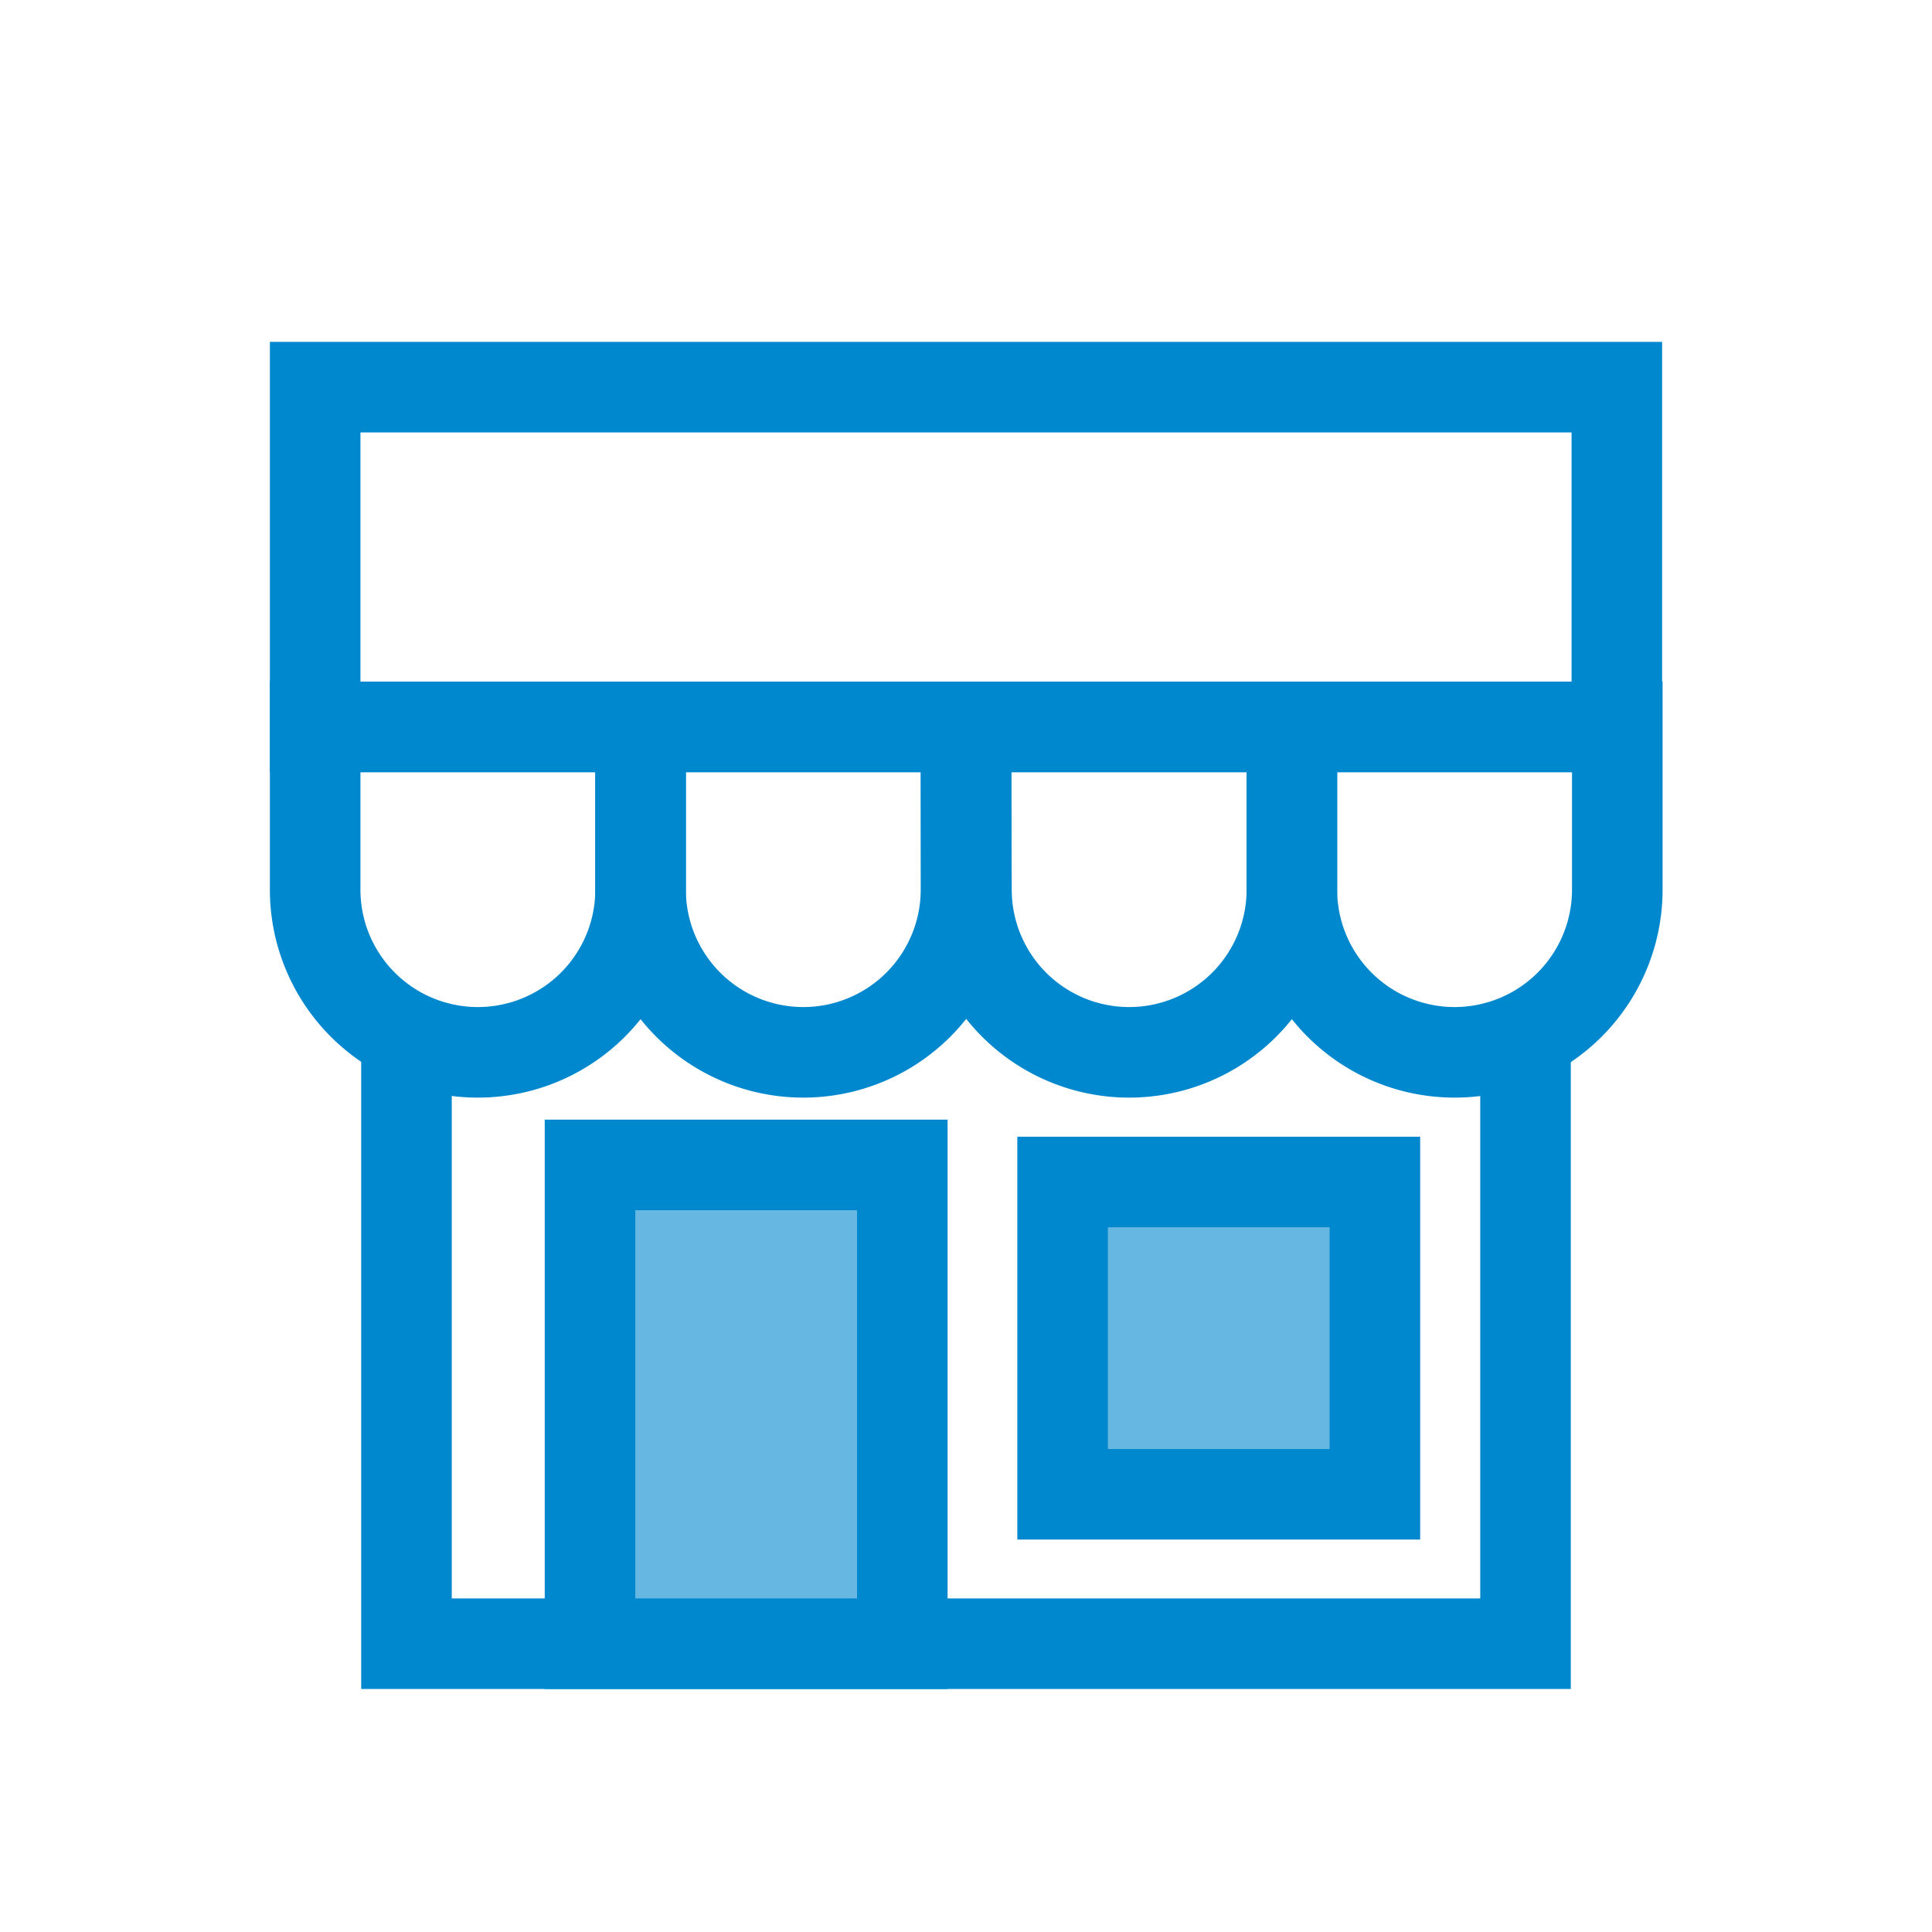 <?xml version="1.0" ?><svg viewBox="0 0 128 128" xmlns="http://www.w3.org/2000/svg"><defs><style>.cls-1{fill:none;}.cls-1,.cls-2{stroke:#0088ce;stroke-miterlimit:10;stroke-width:6px;}.cls-2{fill:#66b8e2;}</style></defs><title/><g data-name="Layer 5" id="Layer_5"><polyline class="cls-1" points="101.07 68.4 101.07 108.9 26.93 108.9 26.93 68.4"/><rect class="cls-2" height="31.72" width="20.69" x="39.09" y="77.18"/><rect class="cls-2" height="20.69" width="20.69" x="70.4" y="78.31"/><path class="cls-1" d="M20.88,48.16H42.44V58.94a10.78,10.78,0,0,1-21.56,0Z"/><path class="cls-1" d="M42.44,48.16H64V58.94a10.78,10.78,0,0,1-21.56,0Z"/><path class="cls-1" d="M64,48.16H85.59V58.94a10.78,10.78,0,0,1-21.56,0Z"/><path class="cls-1" d="M85.59,48.16h21.56V58.94a10.78,10.78,0,0,1-21.56,0Z"/><rect class="cls-1" height="22.51" width="86.24" x="20.88" y="25.65"/></g></svg>
